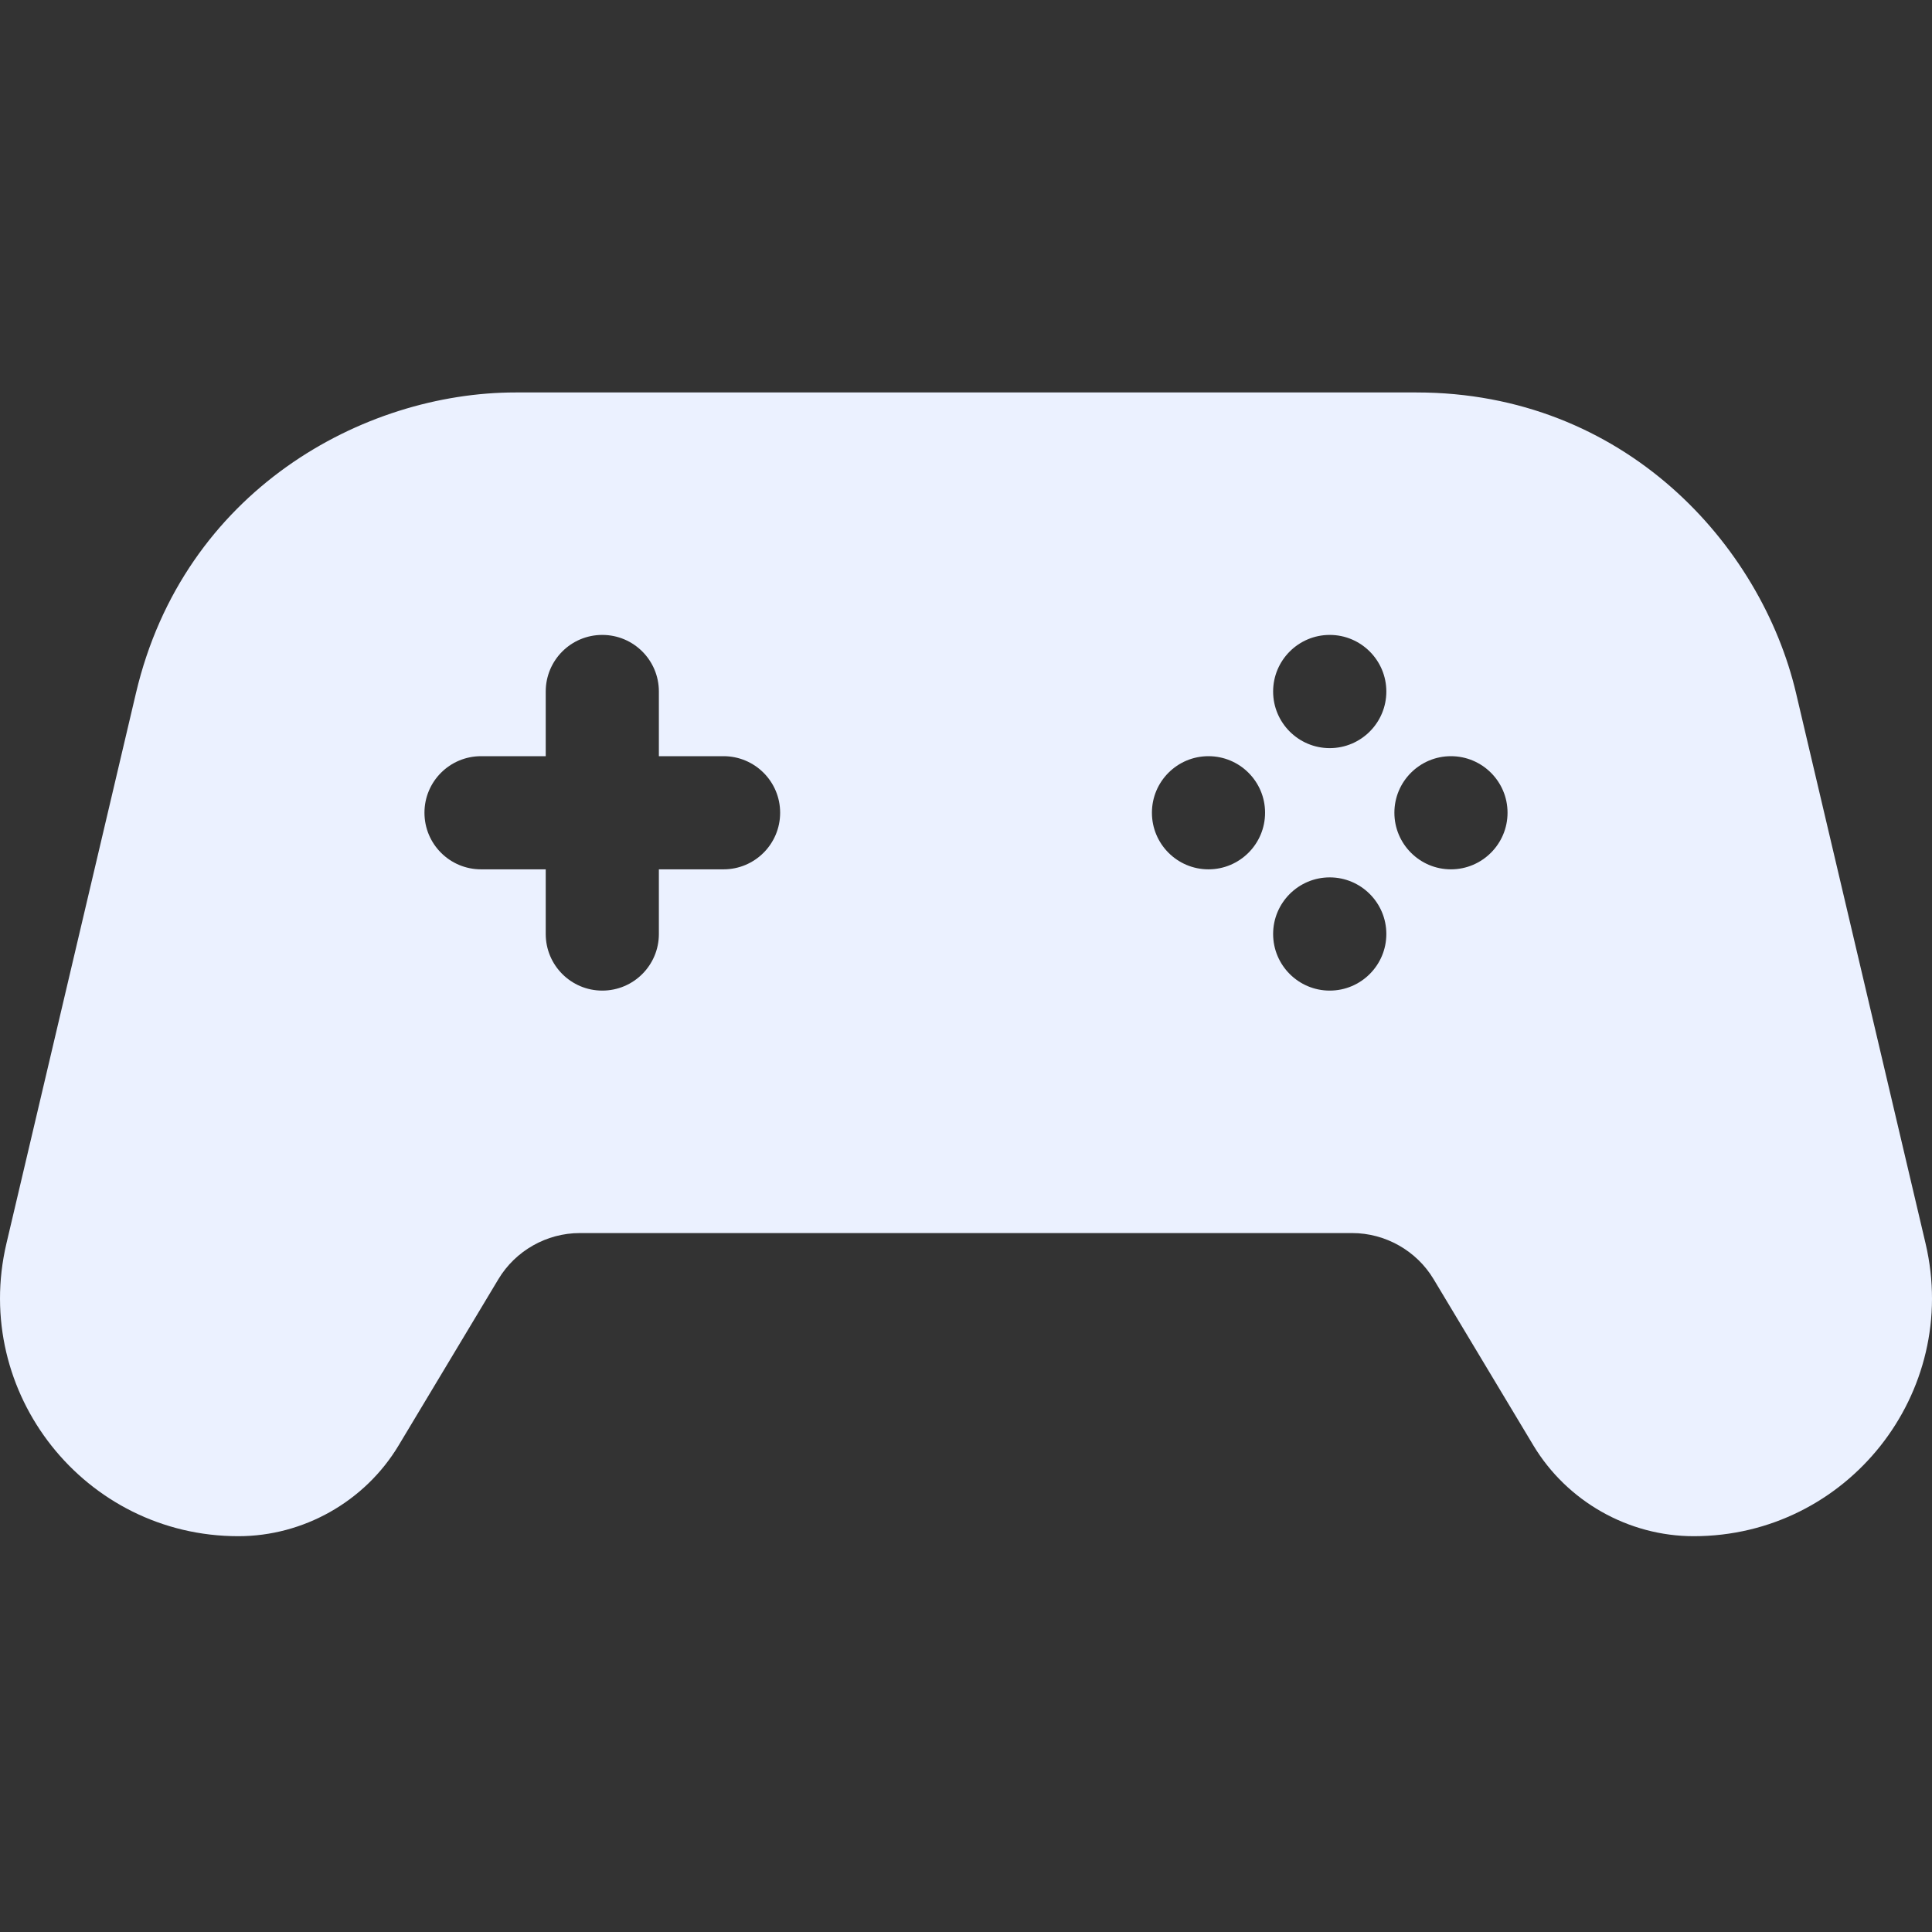 <svg width="30" height="30" viewBox="0 0 30 30" fill="none" xmlns="http://www.w3.org/2000/svg">
    <rect x="0" y="0" width="30" height="30" fill="#333333" stroke="none"/>
    <g clip-path="url(#clip0)">
        <path fill-rule="evenodd" clip-rule="evenodd" d="M29.9 19.308L27.889 10.763C27.348 8.461 25.226 6.094 21.994 6.094H8.006C5.641 6.094 2.851 7.617 2.111 10.763L0.1 19.308C-0.446 21.628 1.315 23.854 3.701 23.854C4.715 23.854 5.669 23.313 6.19 22.444L7.739 19.863C8.004 19.421 8.488 19.147 9.003 19.147H20.997C21.512 19.147 21.997 19.422 22.261 19.863L23.81 22.444C24.332 23.313 25.285 23.854 26.3 23.854C28.683 23.854 30.447 21.631 29.9 19.308ZM11.235 13.499H10.231V14.503C10.231 14.988 9.838 15.382 9.352 15.382C8.867 15.382 8.474 14.988 8.474 14.503V13.499H7.47C6.984 13.499 6.591 13.106 6.591 12.62C6.591 12.135 6.984 11.742 7.47 11.742H8.474V10.738C8.474 10.252 8.867 9.859 9.352 9.859C9.838 9.859 10.231 10.252 10.231 10.738V11.742H11.235C11.72 11.742 12.114 12.135 12.114 12.62C12.114 13.106 11.72 13.499 11.235 13.499ZM18.765 13.499C18.28 13.499 17.887 13.105 17.887 12.62C17.887 12.135 18.28 11.742 18.765 11.742C19.25 11.742 19.644 12.135 19.644 12.62C19.644 13.105 19.25 13.499 18.765 13.499ZM20.648 15.382C20.163 15.382 19.769 14.988 19.769 14.503C19.769 14.018 20.163 13.624 20.648 13.624C21.133 13.624 21.527 14.018 21.527 14.503C21.527 14.988 21.133 15.382 20.648 15.382ZM20.648 11.617C20.163 11.617 19.769 11.223 19.769 10.738C19.769 10.253 20.163 9.859 20.648 9.859C21.133 9.859 21.527 10.253 21.527 10.738C21.527 11.223 21.133 11.617 20.648 11.617ZM22.53 13.499C22.046 13.499 21.652 13.105 21.652 12.62C21.652 12.135 22.046 11.742 22.53 11.742C23.015 11.742 23.409 12.135 23.409 12.62C23.409 13.105 23.015 13.499 22.53 13.499Z" fill="#EBF1FF"/>
    </g>
    <defs>
        <clipPath id="clip0">
            <rect width="30" height="30" fill="white"/>
        </clipPath>
    </defs>
</svg>